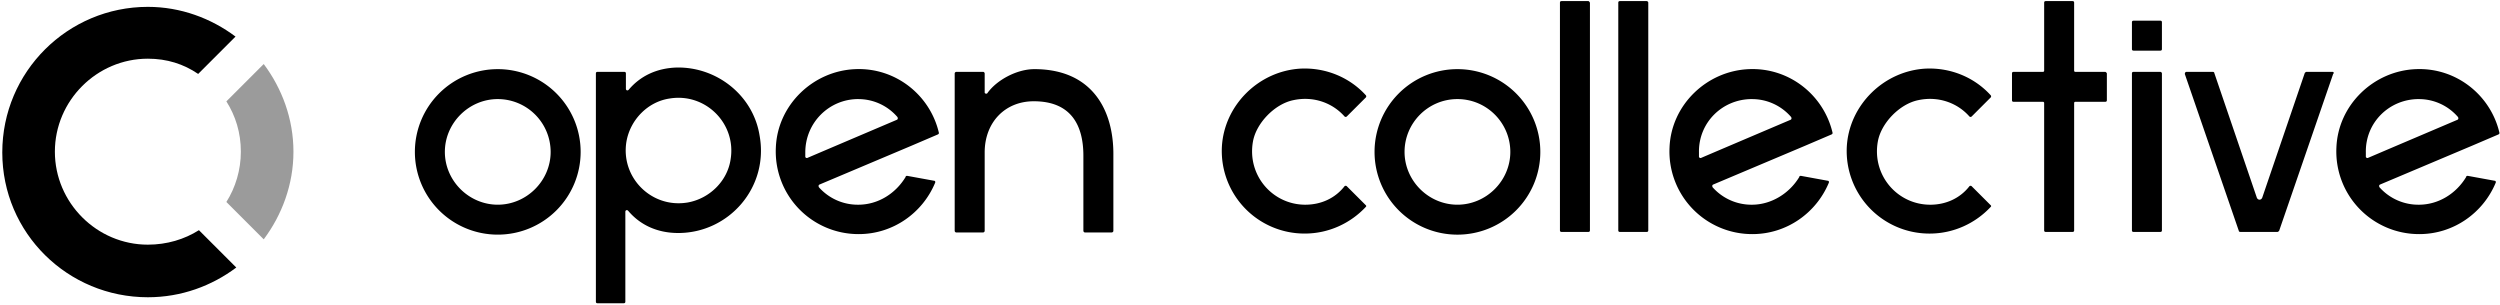 <svg xmlns="http://www.w3.org/2000/svg" viewBox="0 0 328 40" version="1.1" xmlns:xlink="http://www.w3.org/1999/xlink"><g fill-rule="nonzero" stroke="none" stroke-width="1" fill="none"><path d="M31.6 19.9c0 2.4-.7 4.7-1.9 6.6l4.9 4.9c2.4-3.2 3.9-7.2 3.9-11.5S37 11.6 34.6 8.4l-4.9 4.9c1.2 1.9 1.9 4.1 1.9 6.6z" fill="#9B9B9B"></path><path d="M19.4 32.1c-6.7 0-12.2-5.5-12.2-12.2 0-6.7 5.5-12.2 12.2-12.2 2.5 0 4.7.7 6.6 2l4.9-4.9C27.7 2.4 23.7.9 19.4.9 8.9.9.3 9.4.3 20c0 10.6 8.6 19 19.1 19 4.4 0 8.4-1.5 11.6-3.9l-4.9-4.9c-1.9 1.2-4.2 1.9-6.7 1.9z" fill="#000"></path><g transform="translate(54, 0)" fill="#000"><path d="M263.34 26.858a6.818 6.818 0 0 1-5.15-2.288c-.072-.141-.072-.284.07-.356l12.018-5.072 3.509-1.499c.14-.072.14-.144.14-.214-1.143-4.928-5.65-8.571-10.943-8.357-5.583.214-10.233 4.714-10.447 10.285a10.828 10.828 0 0 0 2.996 8.01 10.86 10.86 0 0 0 7.879 3.347c4.507 0 8.369-2.784 10.014-6.714.072-.144 0-.288-.144-.288l-3.504-.64c-.07 0-.215 0-.215.144-1.287 2.14-3.576 3.642-6.223 3.642zm0-13.856a6.766 6.766 0 0 1 5.151 2.355c.07.144.07.288-.072.357 0 0-11.59 4.93-11.732 5.001-.144.072-.289-.07-.289-.144V20c-.069-3.928 3.077-7 6.942-7v.002zm-11.303-3.573h-3.434c-.072 0-.144.072-.215.144l-5.58 16.355c-.143.358-.571.358-.714 0l-5.58-16.357c0-.072-.073-.144-.215-.144h-3.434c-.144 0-.215.144-.215.288l7.082 20.571c0 .07.07.141.213.141h4.865c.07 0 .141-.072.213-.144l7.083-20.571c.144-.14.07-.283-.072-.283h.003zm-22.606 0h-3.506c-.144 0-.215.072-.215.214v20.571c0 .144.072.215.215.215h3.506c.144 0 .213-.072.213-.215V9.644c0-.073-.07-.215-.213-.215zm0-6.715h-3.506c-.144 0-.215.072-.215.214v3.5c0 .145.072.215.215.215h3.506c.144 0 .213-.072.213-.214V2.928c0-.144-.07-.214-.213-.214zm-7.227 6.715h-3.933a.154.154 0 0 1-.145-.144V.358c0-.144-.07-.214-.214-.214h-3.503c-.144 0-.215.07-.215.213v8.928a.155.155 0 0 1-.144.144h-3.862c-.144 0-.214.072-.214.214v3.5c0 .143.07.214.213.214h3.861c.073 0 .145.072.145.144v16.713c0 .144.07.215.214.215h3.505c.144 0 .216-.072.216-.215V13.5c0-.07.072-.144.144-.144h3.934c.144 0 .215-.069.215-.213V9.643c0-.072-.145-.214-.215-.214h-.002zm-22.961 17.429c-4.294 0-7.66-3.856-6.871-8.288.43-2.428 2.862-4.928 5.294-5.428 2.647-.57 5.152.357 6.725 2.144a.218.218 0 0 0 .289 0l2.5-2.5a.217.217 0 0 0 0-.285c-2.073-2.285-5.15-3.642-8.512-3.5-5.506.289-10.085 4.785-10.37 10.289a10.828 10.828 0 0 0 2.996 8.007 10.86 10.86 0 0 0 7.877 3.348c3.147 0 6.009-1.357 8.011-3.501.073-.07.073-.144 0-.214l-2.502-2.5a.218.218 0 0 0-.289 0c-1.214 1.572-3.076 2.43-5.148 2.43v-.002zm-23.394 0a6.818 6.818 0 0 1-5.153-2.288c-.07-.141-.07-.284.072-.356l12.017-5.072 3.505-1.499c.144-.072.144-.144.144-.214-1.146-4.928-5.652-8.571-10.944-8.357-5.583.214-10.233 4.714-10.447 10.285a10.828 10.828 0 0 0 2.996 8.01 10.86 10.86 0 0 0 7.879 3.347c4.505 0 8.369-2.784 10.014-6.714.072-.144 0-.288-.144-.288l-3.504-.64c-.07 0-.215 0-.215.144-1.287 2.14-3.649 3.642-6.223 3.642h.003zm0-13.856a6.766 6.766 0 0 1 5.15 2.355c.07.144.07.288-.072.357 0 0-11.592 4.93-11.734 5.001-.145.072-.289-.07-.289-.144V20c-.069-3.928 3.077-7 6.942-7l.003.002zM162.039.144h-3.505c-.144 0-.215.07-.215.213v29.856c0 .144.072.216.215.216h3.506c.144 0 .214-.072.214-.215V.358c0-.144-.144-.216-.214-.216v.002zm-7.654 0h-3.506c-.144 0-.214.07-.214.213v29.856c0 .144.072.216.214.216h3.506c.145 0 .215-.072.215-.215V.358c-.074-.144-.144-.216-.216-.216l.001.002zM137.216 13c3.862 0 6.938 3.142 6.938 6.928s-3.147 6.928-6.938 6.928c-3.792 0-6.938-3.142-6.938-6.928S133.355 13 137.216 13zm0-3.928a10.877 10.877 0 0 0-7.69 3.178 10.845 10.845 0 0 0-3.185 7.678 10.845 10.845 0 0 0 3.184 7.68 10.877 10.877 0 0 0 7.691 3.178 10.877 10.877 0 0 0 7.69-3.179 10.845 10.845 0 0 0 3.184-7.677 10.845 10.845 0 0 0-3.184-7.68 10.877 10.877 0 0 0-7.69-3.178zm-19.96 17.786c-4.294 0-7.654-3.856-6.868-8.288.43-2.428 2.862-4.928 5.294-5.428 2.65-.57 5.152.357 6.727 2.144.082.071.203.071.285 0l2.505-2.502a.217.217 0 0 0 0-.285c-2.077-2.285-5.153-3.641-8.515-3.499-5.509.288-10.087 4.784-10.374 10.288a10.828 10.828 0 0 0 2.997 8.008 10.86 10.86 0 0 0 7.877 3.347c3.148 0 6.009-1.357 8.012-3.5.073-.071.073-.145 0-.215l-2.503-2.5a.218.218 0 0 0-.286 0c-1.217 1.572-3.076 2.43-5.151 2.43zM81.702 9.072c-2.292 0-4.936 1.429-6.153 3.142-.072.144-.358.072-.358-.072v-2.5c0-.072-.07-.215-.213-.215h-3.506c-.073 0-.216.072-.216.215v20.646c0 .069.072.213.215.213h3.504c.07 0 .215-.072.215-.215V20c0-3.928 2.648-6.714 6.441-6.714 5.006 0 6.509 3.285 6.509 7.143v9.856c0 .072.07.214.215.214h3.504c.072 0 .215-.07.215-.213v-9.859c.072-6-2.788-11.357-10.372-11.357v.002zM58.594 26.858a6.818 6.818 0 0 1-5.151-2.288c-.072-.141-.072-.284.072-.356l12.017-5.072 3.506-1.499c.145-.072.145-.144.145-.214-1.144-4.928-5.652-8.571-10.944-8.357-5.581.214-10.231 4.714-10.448 10.285a10.828 10.828 0 0 0 2.997 8.01 10.86 10.86 0 0 0 7.878 3.347c4.508 0 8.371-2.784 10.015-6.714.074-.144 0-.288-.14-.288l-3.51-.64c-.07 0-.213 0-.213.144-1.288 2.14-3.577 3.642-6.224 3.642zm0-13.856a6.766 6.766 0 0 1 5.15 2.355c.072.144.072.288-.07.357 0 0-11.59 4.93-11.734 5.001-.144.072-.285-.07-.285-.144V20c0-3.928 3.147-7 6.938-7l.001.002zM34.843 8.858c-2.72.07-4.865 1.142-6.368 2.928-.144.144-.357.072-.357-.144v-2c0-.141-.072-.213-.215-.213h-3.509c-.141 0-.213.072-.213.214v29.928c0 .144.072.215.215.215h3.435c.144 0 .215-.072.215-.215V27.786c0-.215.214-.285.359-.144 1.501 1.787 3.717 2.928 6.58 2.928 6.65 0 11.946-6 10.66-12.856-.86-5.213-5.582-8.928-10.804-8.855l.002-.001zm1.359 17.712c-4.722.787-8.797-3.284-8.012-8 .5-2.856 2.788-5.213 5.651-5.642 4.722-.784 8.797 3.286 8.012 8-.43 2.858-2.788 5.144-5.651 5.643v-.001zM11.305 9.072c-2.884 0-5.65 1.143-7.689 3.179a10.845 10.845 0 0 0-3.183 7.677c-.001 2.88 1.144 5.641 3.183 7.677a10.877 10.877 0 0 0 7.689 3.179 10.877 10.877 0 0 0 7.69-3.178 10.845 10.845 0 0 0 3.185-7.678c0-2.88-1.145-5.642-3.185-7.678a10.877 10.877 0 0 0-7.69-3.178zm0 3.928a6.94 6.94 0 0 1 6.94 6.928c0 3.786-3.148 6.928-6.937 6.928-3.793 0-6.942-3.142-6.942-6.928S7.515 13 11.305 13z"></path></g></g></svg>